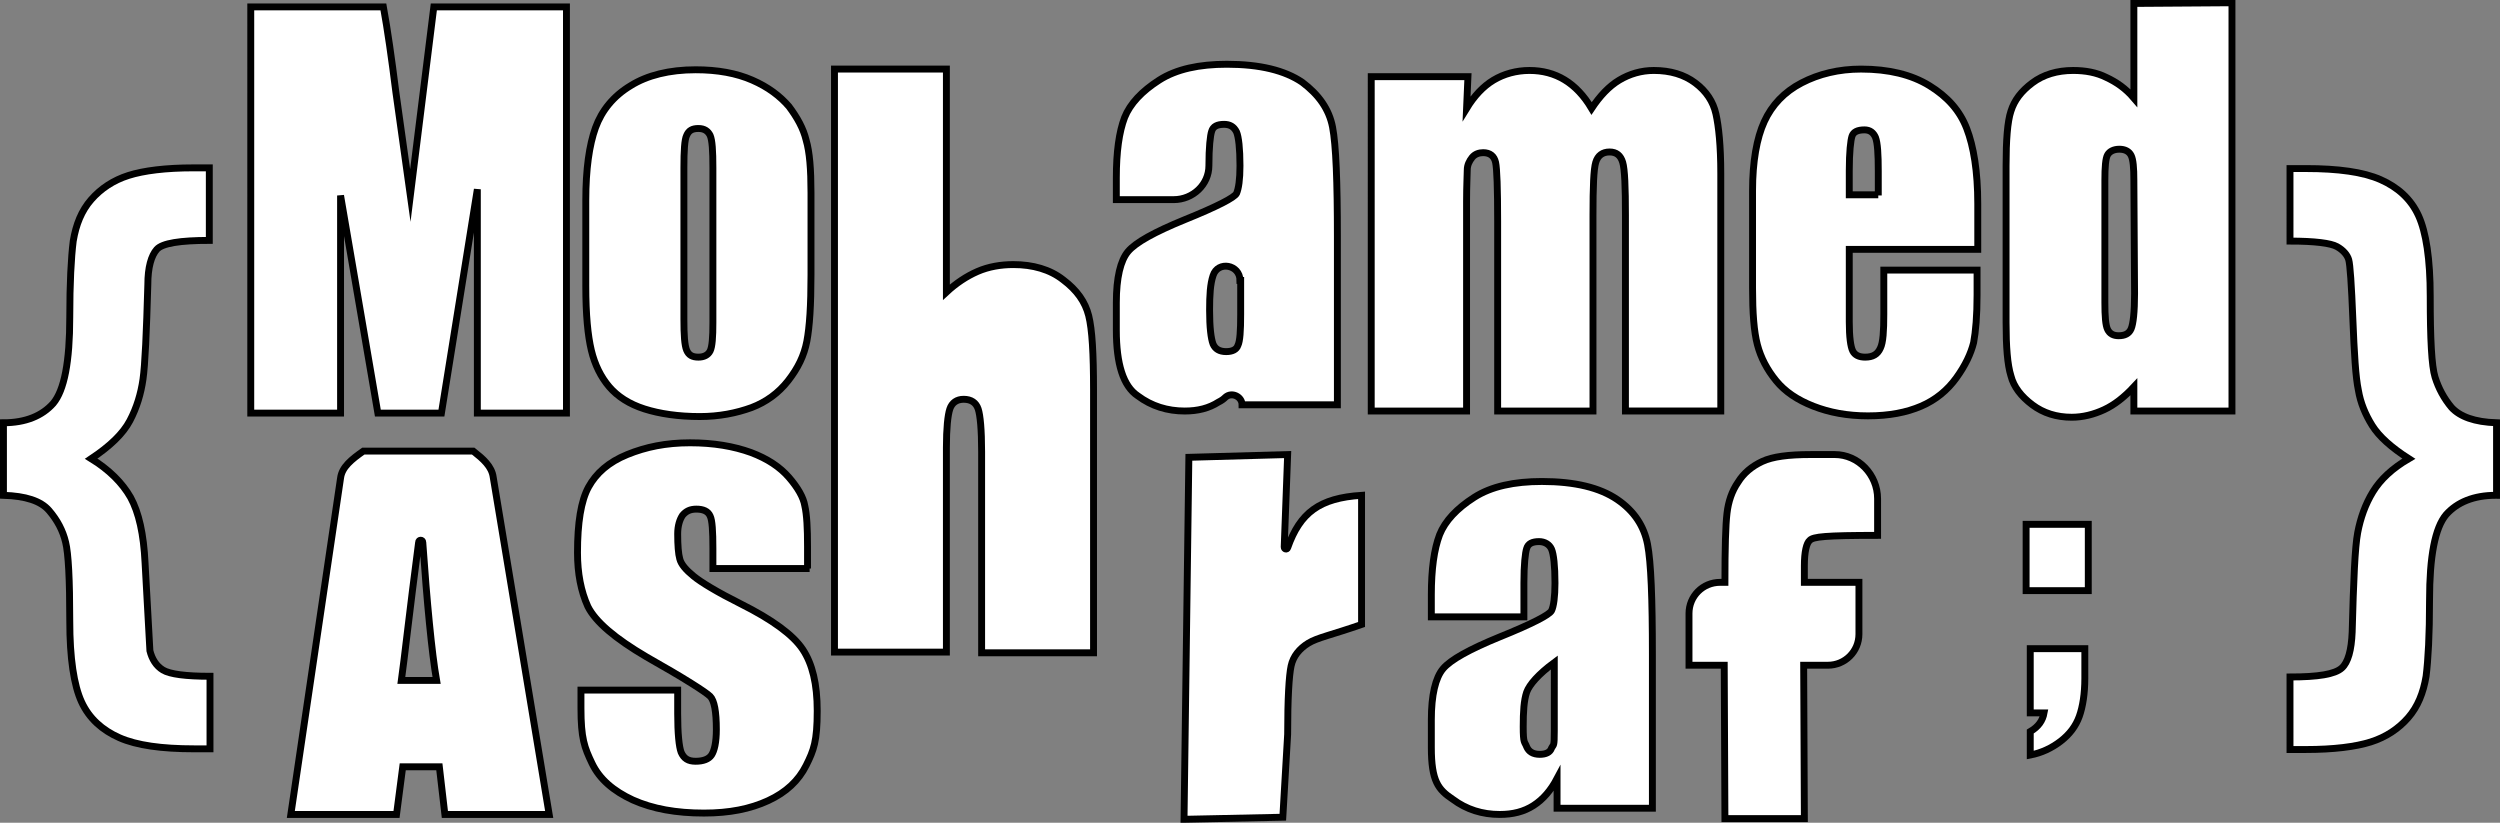 <?xml version="1.0" encoding="utf-8"?>
<!-- Generator: Adobe Illustrator 21.0.0, SVG Export Plug-In . SVG Version: 6.00 Build 0)  -->
<svg version="1.1" id="Layer_1" xmlns="http://www.w3.org/2000/svg" xmlns:xlink="http://www.w3.org/1999/xlink" x="0px" y="0px"
	 viewBox="0 0 361.9 119.1" style="enable-background:new 0 0 361.9 119.1;" xml:space="preserve">
<rect x="0" y="0" width="361.9" height="119.1" fill="#808080" stroke="none"/>
<style type="text/css">
	.st0{fill:#FFFFFF;stroke:#000000;stroke-miterlimit:10;}
	.st1{display:none;fill:#FFFFFF;stroke:#000000;stroke-miterlimit:10;}
</style>
<g>
	<g>
		<path class="st0" d="M82,1v58.8H69.1V27.4l-5.2,32.4h-9.2l-5.4-31.5v31.5h-13V1h19.2c0.6,3.3,1.2,7.5,1.8,12.3l2.1,15L62.8,1H82z"
			/>
		<path class="st0" d="M117.4,27.9v11.9c0,4.4-0.2,7.5-0.6,9.6s-1.3,3.9-2.7,5.7c-1.4,1.8-3.2,3.1-5.3,3.9c-2.2,0.8-4.7,1.3-7.5,1.3
			c-3.1,0-5.8-0.4-8-1.1s-3.9-1.8-5.1-3.2c-1.2-1.4-2.1-3.2-2.6-5.3c-0.5-2.1-0.8-5.1-0.8-9.3V29c0-4.5,0.5-8,1.4-10.5
			s2.6-4.6,5.1-6.1c2.4-1.5,5.6-2.3,9.4-2.3c3.2,0,5.9,0.5,8.2,1.5c2.3,1,4,2.3,5.3,3.8c1.2,1.6,2.1,3.2,2.5,4.9
			C117.2,22,117.4,24.5,117.4,27.9z M103.2,24.3c0-2.5-0.1-4-0.4-4.7c-0.3-0.6-0.8-1-1.7-1s-1.4,0.3-1.7,1c-0.3,0.6-0.4,2.2-0.4,4.7
			v21.9c0,2.3,0.1,3.8,0.4,4.5s0.8,1,1.7,1c0.8,0,1.4-0.3,1.7-0.9c0.3-0.6,0.4-2,0.4-4.1V24.3z"/>
		<path class="st0" d="M137,10.2v32.1c1.4-1.3,2.9-2.3,4.5-3s3.4-1,5.2-1c2.8,0,5.3,0.7,7.2,2.2c2,1.5,3.2,3.2,3.7,5.2
			s0.7,5.5,0.7,10.7v38.1h-16.2V65.4c0-3.2-0.2-5.3-0.5-6.2c-0.3-0.9-1-1.4-2.1-1.4c-1,0-1.7,0.5-2,1.4S137,62,137,64.8v29.6h-16.2
			V10H137V10.2z"/>
		<path class="st0" d="M169.9,28.9h-8.3v-3.2c0-3.7,0.4-6.6,1.2-8.7c0.8-2,2.5-3.8,5-5.4s5.8-2.3,9.8-2.3c4.8,0,8.4,0.9,10.9,2.6
			c2.4,1.8,3.9,3.9,4.4,6.5s0.7,7.9,0.7,15.9v24.3h-13.8l0,0c0-1.2-1.5-1.9-2.4-1.1c-0.3,0.3-0.6,0.5-1,0.7c-1.4,0.9-3,1.3-4.9,1.3
			c-2.5,0-4.8-0.7-6.8-2.2c-2.1-1.4-3.1-4.6-3.1-9.5v-4c0-3.6,0.6-6.1,1.7-7.4s3.8-2.8,8.2-4.6c4.7-1.9,7.2-3.2,7.5-3.8
			c0.3-0.7,0.5-2,0.5-4c0-2.5-0.2-4.2-0.5-4.9c-0.4-0.8-1-1.1-1.8-1.1c-1,0-1.6,0.3-1.8,1c-0.2,0.6-0.4,2.3-0.4,5l0,0
			C175,26.7,172.7,28.9,169.9,28.9z M179.5,40.6c0-2.3-3.2-2.9-3.9-0.7l0,0c-0.4,1.2-0.5,2.8-0.5,5c0,2.5,0.2,4.1,0.5,4.9
			c0.3,0.7,0.9,1.1,1.9,1.1c0.9,0,1.5-0.3,1.7-0.9c0.3-0.6,0.4-2.1,0.4-4.5v-4.9H179.5z"/>
		<path class="st0" d="M212.5,11.1l-0.2,4.6c1.1-1.8,2.4-3.2,3.9-4.1s3.3-1.4,5.2-1.4c3.8,0,6.8,1.8,9,5.5c1.2-1.8,2.5-3.2,4-4.1
			s3.2-1.4,5-1.4c2.4,0,4.4,0.6,6,1.8c1.6,1.2,2.6,2.7,3,4.5s0.7,4.6,0.7,8.6v34.4h-13.8V31.2c0-4.1-0.1-6.7-0.4-7.7S234,22,233,22
			s-1.7,0.5-2,1.5s-0.4,3.5-0.4,7.7v28.3h-13.8V32c0-4.7-0.1-7.6-0.3-8.5c-0.2-0.9-0.8-1.4-1.8-1.4c-0.6,0-1.2,0.2-1.6,0.7
			s-0.7,1.1-0.7,1.8c0,0.7-0.1,2.2-0.1,4.6v30.3h-13.8V11.1H212.5z"/>
		<path class="st0" d="M286.1,36.1h-18.4v10.5c0,2.2,0.2,3.6,0.5,4.2s0.9,0.9,1.8,0.9c1.1,0,1.8-0.4,2.2-1.3
			c0.4-0.8,0.5-2.5,0.5-4.9v-6.4h13.5v3.6c0,3-0.2,5.3-0.5,6.9c-0.4,1.6-1.2,3.3-2.5,5.1c-1.3,1.8-3,3.2-5.1,4.1
			c-2.1,0.9-4.6,1.4-7.7,1.4c-3,0-5.6-0.5-7.9-1.4s-4.1-2.1-5.4-3.7c-1.3-1.6-2.2-3.3-2.7-5.2c-0.5-1.9-0.7-4.6-0.7-8.2V27.6
			c0-4.2,0.6-7.6,1.7-10c1.1-2.4,2.9-4.3,5.4-5.6c2.5-1.3,5.4-2,8.6-2c4,0,7.3,0.8,9.9,2.4c2.6,1.6,4.4,3.6,5.4,6.2
			s1.6,6.2,1.6,10.9v6.6H286.1z M271.9,28.3v-3.5c0-2.5-0.1-4.1-0.4-4.9c-0.3-0.7-0.8-1.1-1.6-1.1c-1,0-1.6,0.3-1.8,0.9
			c-0.2,0.6-0.4,2.3-0.4,5v3.5h4.2V28.3z"/>
		<path class="st0" d="M323.1,0.4v59.1h-14.2V56c-1.4,1.5-2.8,2.6-4.3,3.3c-1.5,0.7-3.1,1.1-4.7,1.1c-2.2,0-4.1-0.6-5.7-1.8
			c-1.6-1.2-2.7-2.6-3.1-4.2c-0.5-1.6-0.7-4.2-0.7-7.7V24c0-3.7,0.2-6.4,0.7-7.9c0.5-1.6,1.5-2.9,3.1-4.1c1.6-1.2,3.6-1.8,5.9-1.8
			c1.8,0,3.4,0.3,4.8,1c1.5,0.7,2.8,1.6,4,3V0.5L323.1,0.4L323.1,0.4z M308.9,26.1c0-1.8-0.1-3-0.4-3.6c-0.3-0.6-0.9-0.9-1.7-0.9
			s-1.4,0.3-1.7,0.8s-0.4,1.8-0.4,3.7v17.7c0,2,0.1,3.3,0.4,3.9s0.8,0.9,1.6,0.9c0.9,0,1.5-0.3,1.8-1s0.5-2.4,0.5-5.1L308.9,26.1
			L308.9,26.1z"/>
		<path class="st0" d="M71.4,69.1l8.1,48.8H64.4l-0.8-6.9h-5.3l-0.9,6.9H42.1l7.2-48.7c0.2-1.6,1.6-2.7,3.3-3.9h15.9
			C69.9,66.4,71.2,67.5,71.4,69.1z M63.2,98.5c-0.7-4-1.4-11.4-2-20c0-0.4-0.6-0.4-0.6,0c-1.3,9.9-2.1,17.2-2.5,20H63.2z"/>
		<path class="st0" d="M117.2,82.3h-14v-2.9c0-2.5-0.1-4.1-0.4-4.7c-0.3-0.7-1-1-2-1c-0.9,0-1.5,0.3-2,0.9c-0.4,0.6-0.7,1.5-0.7,2.7
			c0,1.6,0.1,2.9,0.3,3.6c0.2,0.8,0.9,1.6,2,2.5s3.4,2.3,6.8,4c4.6,2.3,7.6,4.5,9,6.6s2.1,5,2.1,8.9c0,4.4-0.5,5.7-1.6,7.9
			s-2.9,3.9-5.5,5.1c-2.6,1.2-5.6,1.8-9.3,1.8c-4,0-7.4-0.6-10.3-1.9c-2.8-1.3-4.8-3-5.9-5.3s-1.6-3.6-1.6-8v-2.6h14v3.4
			c0,2.9,0.2,4.8,0.5,5.6c0.4,0.9,1,1.3,2.1,1.3s1.9-0.3,2.3-0.9s0.7-1.8,0.7-3.7c0-2.6-0.3-4.2-0.9-4.8c-0.6-0.6-3.7-2.6-9.2-5.7
			c-4.6-2.7-7.4-5.1-8.5-7.3c-1-2.2-1.5-4.8-1.5-7.8c0-4.3,0.5-7.5,1.6-9.5s2.9-3.6,5.6-4.7s5.6-1.7,9.1-1.7c3.4,0,6.3,0.5,8.8,1.4
			c2.4,0.9,4.2,2.1,5.5,3.6s2.1,2.9,2.3,4.1c0.3,1.3,0.4,3.3,0.4,5.9v3.2H117.2z"/>
		<path class="st1" d="M174.7,70.7V84c1.2-1.2,2.5-2,4-2.6c1.4-0.6,2.9-0.9,4.6-0.9c2.5,0,4.6,0.7,6.3,2s2.8,2.8,3.2,4.5
			s0.6,4.8,0.6,9.4v33.4h-14.2V95.7c0-2.8-0.1-4.6-0.4-5.4s-0.9-1.2-1.8-1.2s-1.5,0.4-1.8,1.2c-0.3,0.8-0.5,2.5-0.5,4.9v34.6h-14.2
			V70.7L174.7,70.7L174.7,70.7z"/>
		<path class="st0" d="M186.4,65.8l-0.5,13.4c0,0.3,0.4,0.4,0.5,0.1c1.8-5.1,4.6-7.2,10.7-7.6v18.7c-4.3,1.5-6.4,1.9-7.7,2.7
			c-1.3,0.8-2.2,1.9-2.5,3.3s-0.5,4.7-0.5,9.9l-0.7,12l-14.3,0.3l0.7-52.4L186.4,65.8z"/>
		<path class="st0" d="M220.5,89.3h-13.3v-3.2c0-3.7,0.4-6.6,1.2-8.7c0.8-2,2.5-3.8,5-5.4s5.8-2.3,9.8-2.3c4.8,0,8.4,0.9,10.9,2.6
			s3.9,3.9,4.4,6.5s0.7,7.9,0.7,15.9V117h-13.8v-4.3c-0.9,1.7-2,3-3.4,3.9s-3,1.3-4.9,1.3c-2.5,0-4.8-0.7-6.8-2.2
			c-2.1-1.4-3.1-2.6-3.1-7.5v-4c0-3.6,0.6-6.1,1.7-7.4s3.8-2.8,8.2-4.6c4.7-1.9,7.2-3.2,7.5-3.8s0.5-2,0.5-4c0-2.5-0.2-4.2-0.5-4.9
			s-1-1.1-1.8-1.1c-1,0-1.6,0.3-1.8,1c-0.2,0.6-0.4,2.3-0.4,5v4.9H220.5z M225,95.9c-2.3,1.7-3.6,3.2-4,4.3c-0.4,1.2-0.5,2.8-0.5,5
			c0,2.5,0.2,2.1,0.5,2.9c0.3,0.7,0.9,1.1,1.9,1.1c0.9,0,1.5-0.3,1.7-0.9c0.3-0.6,0.4-0.1,0.4-2.5V95.9z"/>
		<path class="st0" d="M271.8,72.2v5.3c-7.6,0-9.3,0.2-9.8,0.7c-0.5,0.4-0.8,1.7-0.8,3.7v2.4h7.9v7.5c0,2.5-2,4.5-4.5,4.5h-3.5
			l0.1,22.2h-11.5l-0.1-22.2h-5.1v-7.5c0-2.5,2-4.5,4.5-4.5h0.7c0-5,0.1-8.3,0.3-10c0.2-1.7,0.7-3.2,1.6-4.5c0.8-1.3,2-2.3,3.5-3
			c1.5-0.7,3.8-1,7-1h3.5C269,65.8,271.8,68.7,271.8,72.2z"/>
	</g>
	<g>
		<path class="st0" d="M0.5,71.7V61.2c3.2,0,5.6-1,7.2-2.8c1.6-1.9,2.4-6,2.4-12.5c0-4.9,0.2-8.6,0.5-11c0.4-2.4,1.2-4.4,2.6-6
			c1.4-1.6,3.2-2.8,5.4-3.5s5.4-1.1,9.4-1.1h2.3v10.5c-4.2,0-6.8,0.4-7.6,1.3s-1.3,2.6-1.3,5.1c-0.2,7-0.4,11.6-0.7,13.7
			s-0.9,4.1-1.9,6s-2.9,3.7-5.6,5.5c2.6,1.6,4.5,3.5,5.7,5.6c1.2,2.2,1.9,5.3,2.1,9.5l0.7,12.7c0.3,1.2,0.9,2.2,1.9,2.8
			c1,0.6,3.3,0.9,6.8,0.9v10.5h-2.3c-4.7,0-8.3-0.5-10.8-1.6s-4.4-2.8-5.5-5.2c-1.1-2.4-1.7-6.3-1.7-11.7c0-6-0.2-9.8-0.6-11.4
			c-0.4-1.7-1.2-3.2-2.4-4.6C5.9,72.5,3.7,71.8,0.5,71.7z"/>
		<path class="st0" d="M302.3,75.9v9.6h-9v-9.6H302.3z M301.8,93.9v4.3c0,2.2-0.3,4.1-0.8,5.5s-1.4,2.6-2.7,3.6
			c-1.3,1-2.8,1.7-4.4,2v-3.4c1.2-0.7,1.8-1.6,2-2.7h-2v-9.3H301.8z"/>
		<path class="st0" d="M361.3,71.7c-3.2,0-5.6,1-7.2,2.8c-1.6,1.9-2.4,6-2.4,12.4c0,5-0.2,8.6-0.5,11c-0.4,2.4-1.2,4.4-2.6,6
			c-1.4,1.6-3.2,2.8-5.4,3.5s-5.4,1.1-9.4,1.1h-2.3V98c4.1,0,6.5-0.4,7.5-1.3c0.9-0.8,1.4-2.6,1.5-5.2c0.2-7.5,0.4-12.3,0.8-14.4
			c0.4-2.1,1.1-4.1,2.2-5.9c1.1-1.8,2.8-3.4,5.2-4.8c-2.5-1.6-4.3-3.2-5.3-4.8c-1-1.6-1.7-3.3-2-5.1c-0.4-1.9-0.6-5.3-0.8-10.3
			s-0.4-7.9-0.6-8.6c-0.2-0.7-0.8-1.4-1.7-1.9s-3.2-0.8-6.8-0.8V24.4h2.3c4.7,0,8.3,0.5,10.8,1.6s4.4,2.8,5.5,5.2
			c1.1,2.4,1.7,6.3,1.7,11.7c0,6.2,0.2,10.1,0.7,11.7s1.3,3.1,2.4,4.4c1.2,1.3,3.3,2.1,6.5,2.2v10.5H361.3z"/>
	</g>
</g>
</svg>
